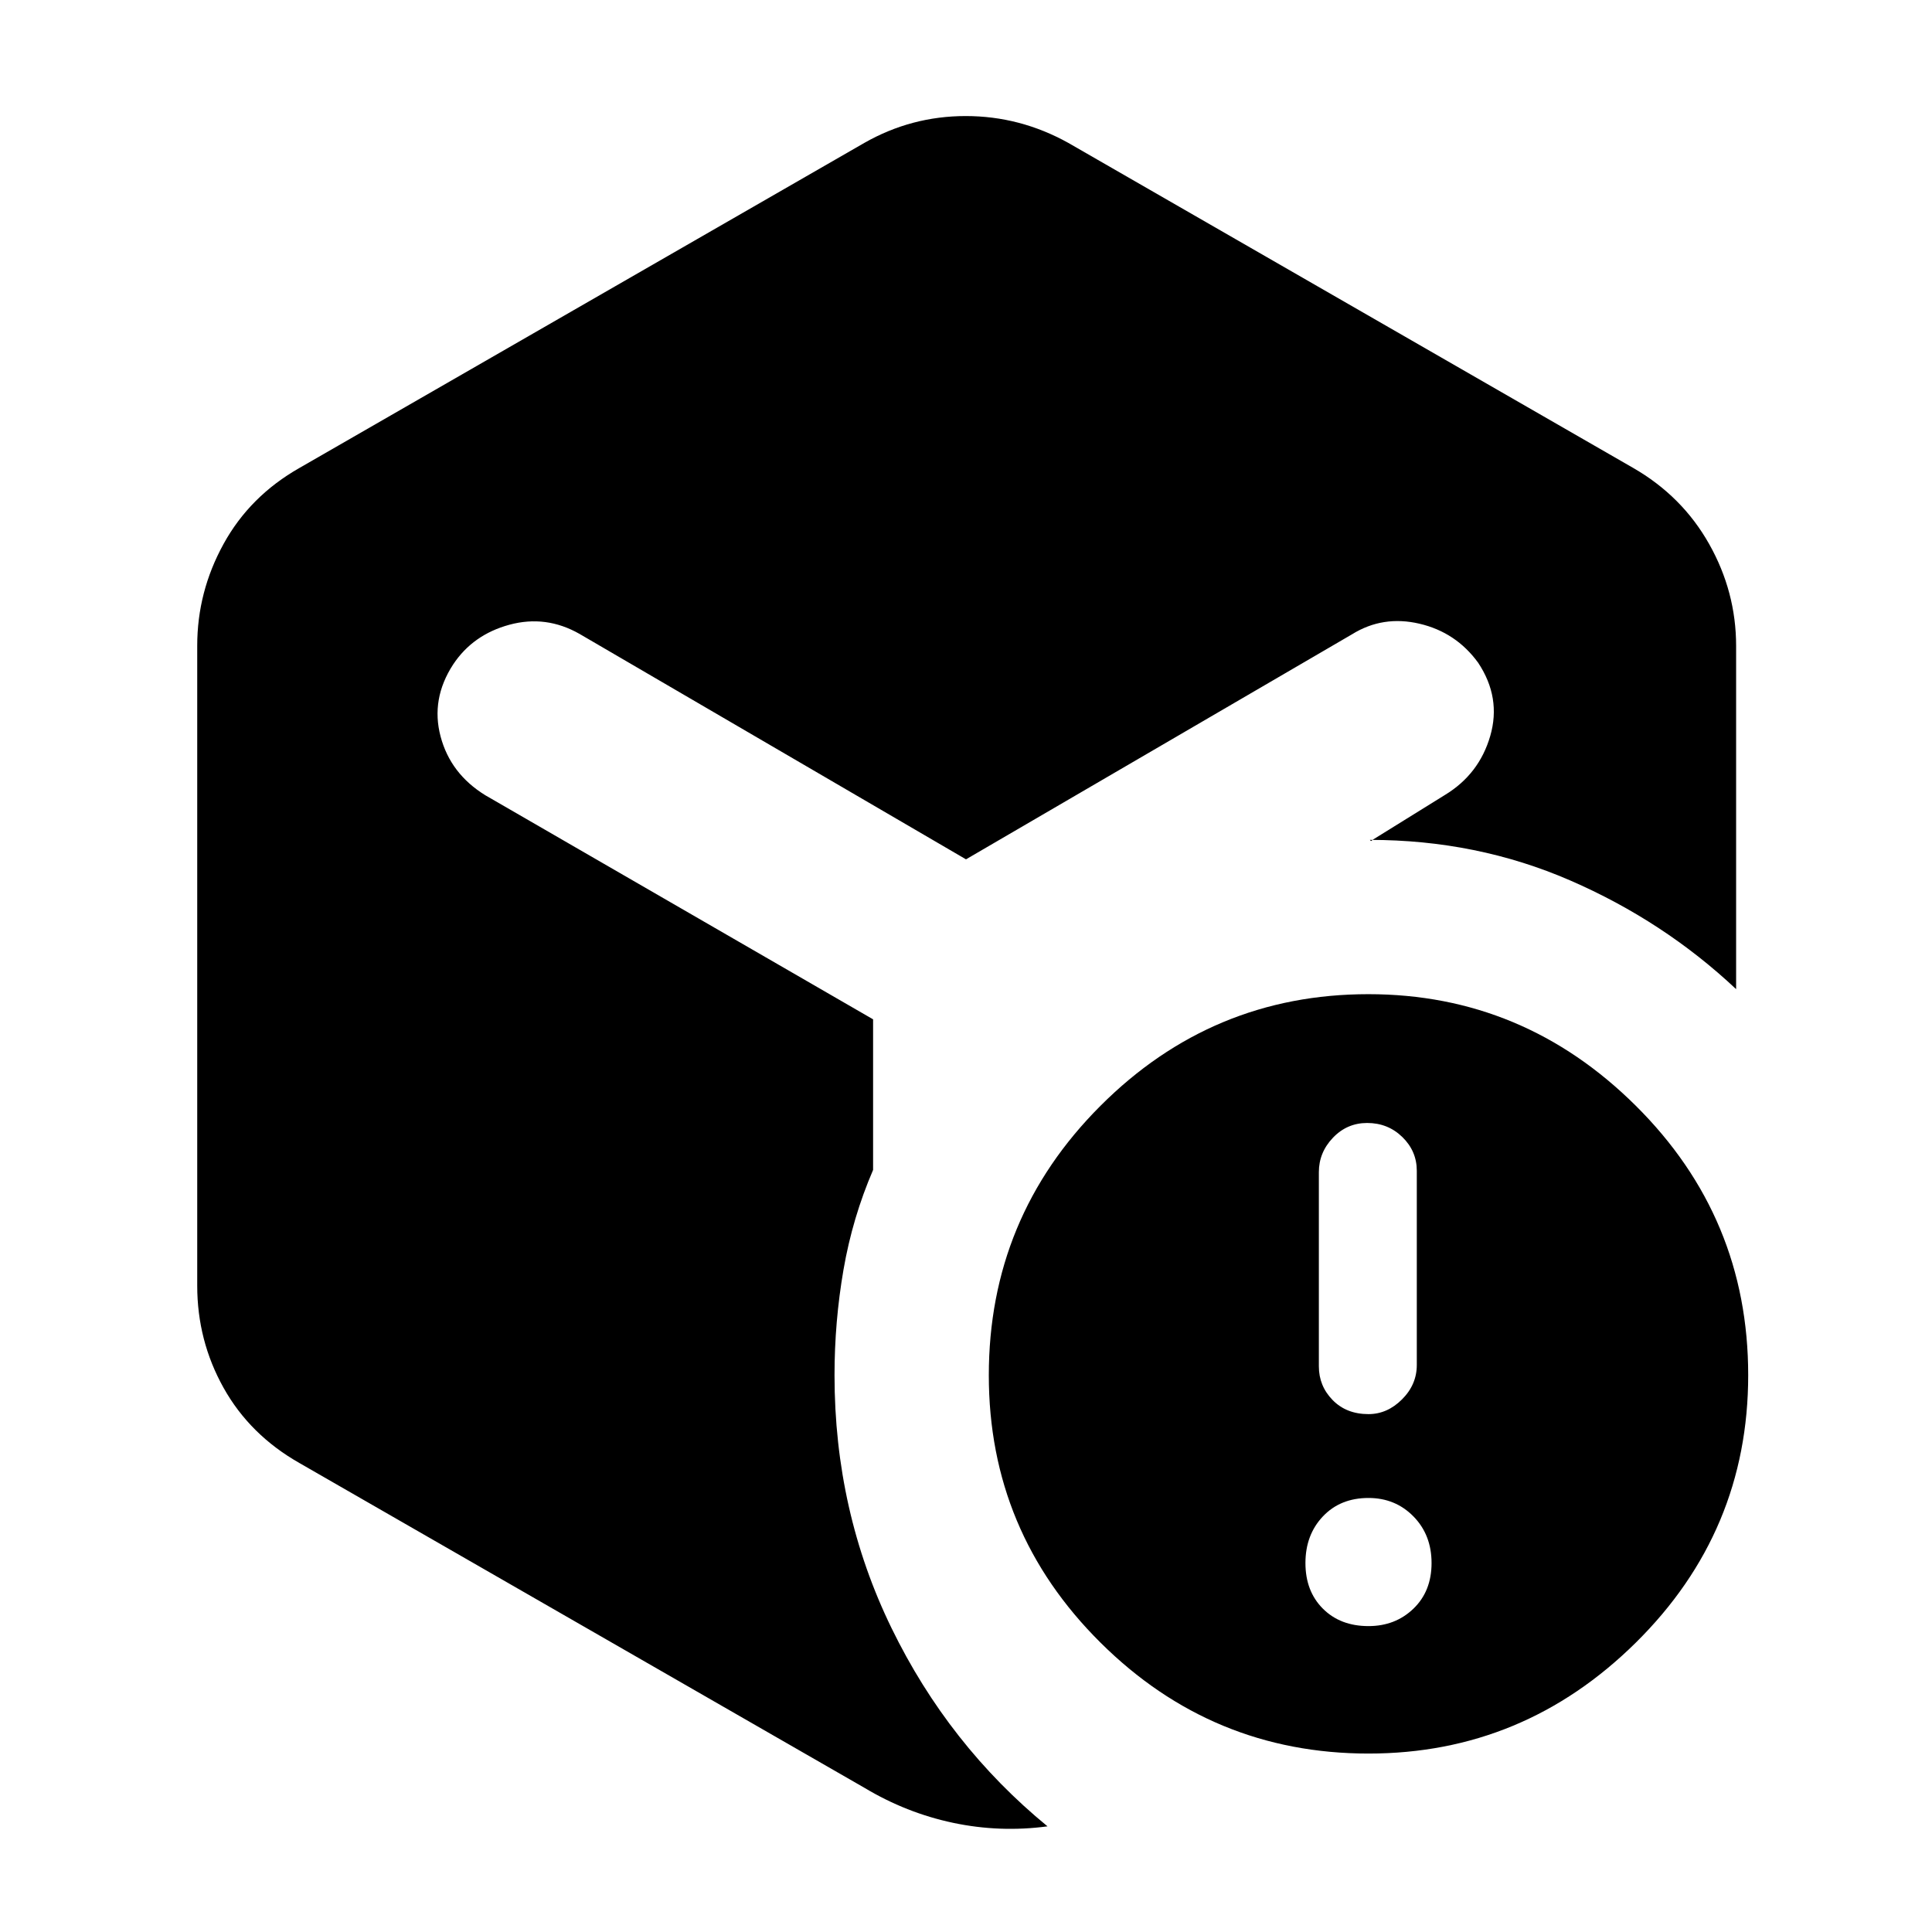 <svg xmlns="http://www.w3.org/2000/svg" height="40" viewBox="0 -960 960 960" width="40"><path d="M680-152.001q13.334 0 22.334-8.666 9-8.667 9-22.667 0-14-9-23.167-9-9.166-22.334-9.166-14 0-22.666 9.166-8.667 9.167-8.667 23.167 0 14 8.667 22.667Q666-152.001 680-152.001Zm0-105.333q9.334 0 16.667-7.333Q704-272 704-281.765v-96.471Q704-388 696.833-395q-7.166-7-17.499-7-10 0-17 7.333t-7 17.098v96.471q0 9.764 6.833 16.764t17.833 7ZM429.5-889q23.399-13.333 50.366-13.333T530.833-889L811.5-727.5q24.333 14 37.75 37.79 13.417 23.79 13.417 50.718v170.491q-36-33.833-82.417-53.999-46.417-20.167-99.583-20.167.153 0 .374.405t.959-.405l36.001-22.334q17-10.333 22.5-29.333t-6-36.333q-11-15.167-29.178-19.417-18.178-4.25-33.489 5.25L480-533 287.999-645q-16.667-9.5-34.833-4.584-18.167 4.917-28 19.75-11.167 17.167-6.25 35.75t22.25 29.25L433.834-453.5v74.833q-10.246 23.769-14.707 49.587-4.46 25.818-4.46 52.413 0 67.5 28.333 125.667 28.334 58.167 77.501 98.5-23.667 3.167-46.917-1.75-23.25-4.916-44.084-17.417L148.833-233q-24.666-14-37.75-37.414Q98-293.827 98-321.166v-318.001q0-26.753 13.083-50.543 13.084-23.79 37.75-37.79L429.5-889ZM680.045-88.667q-77.711 0-133.211-55.122-55.5-55.122-55.5-132.833 0-78.378 55.455-133.878Q602.244-466 679.956-466q77.044 0 132.877 55.455 55.834 55.455 55.834 133.833 0 77.712-55.789 132.878-55.788 55.167-132.833 55.167Z"/></svg>